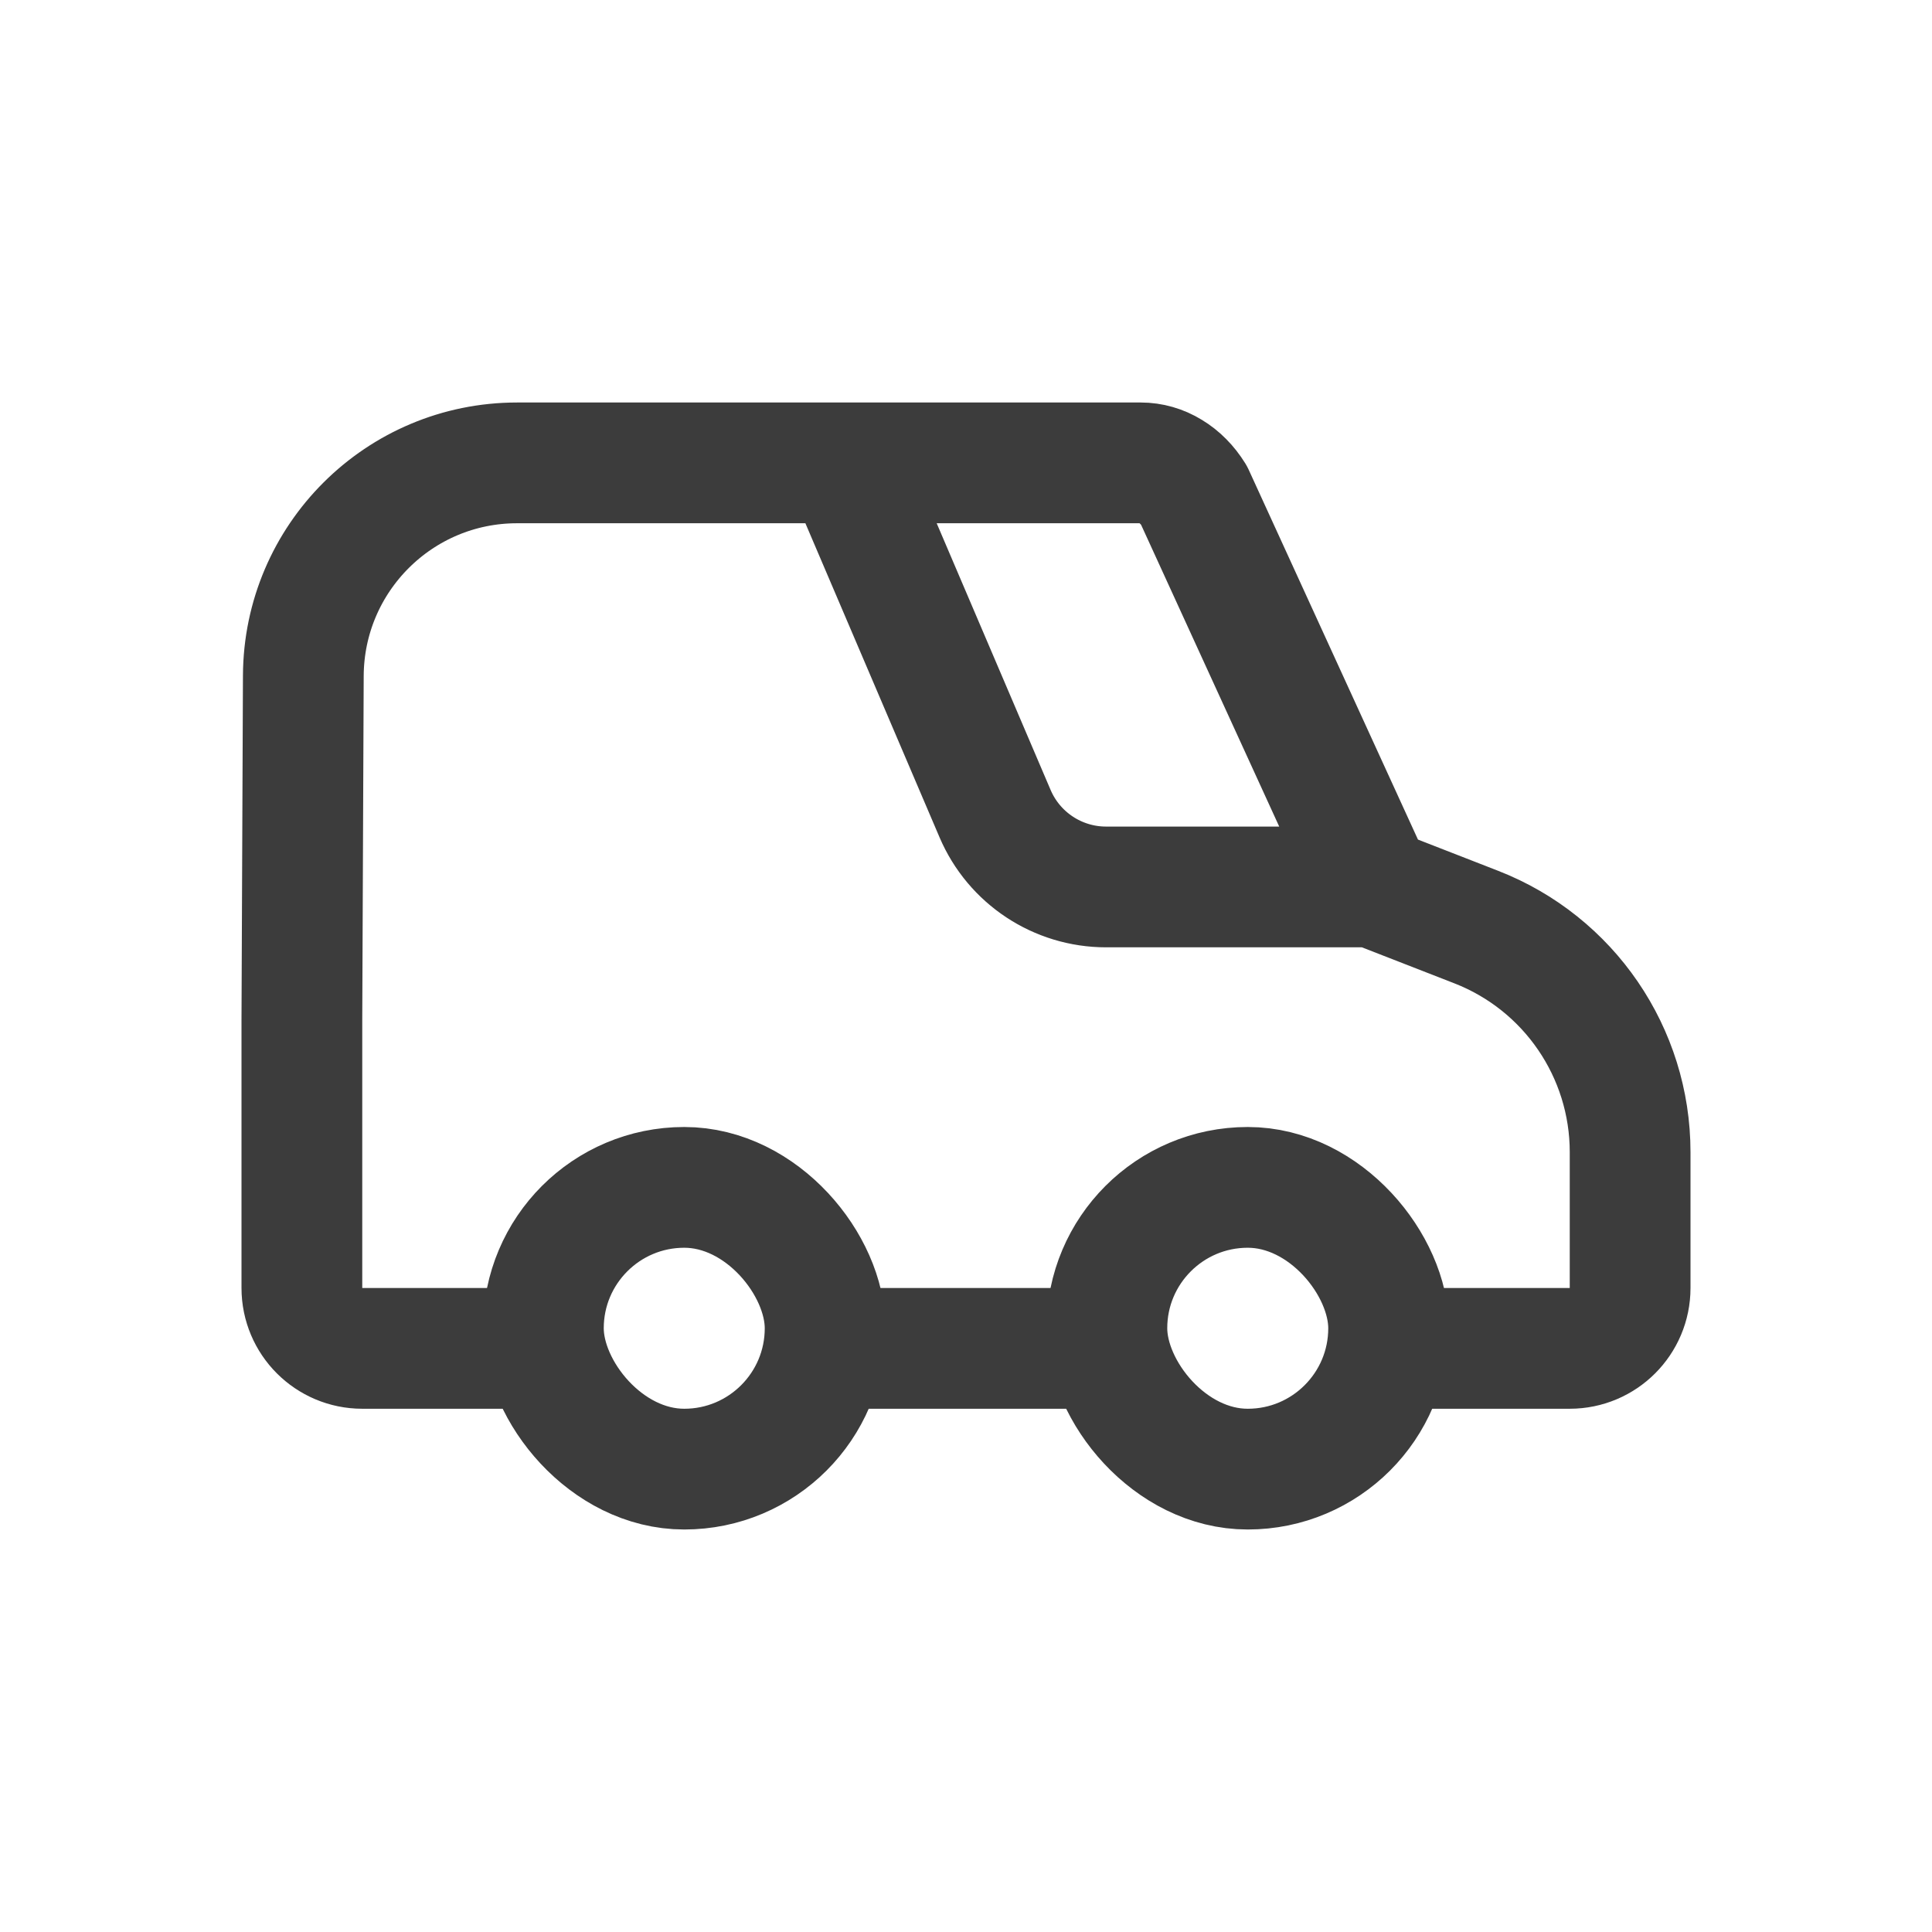 <svg width="24" height="24" viewBox="0 0 24 24" fill="none" xmlns="http://www.w3.org/2000/svg">
<path d="M13.65 16.75H10.525M17.775 16.75H19.5C19.914 16.75 20.25 16.414 20.25 16V14.312C20.25 13.076 19.491 11.966 18.34 11.517C17.898 11.345 17.445 11.168 17.059 11.018M17.059 11.018L14.831 6.15C14.754 6.026 14.655 5.925 14.54 5.856C14.426 5.786 14.299 5.75 14.171 5.75H10.5M17.059 11.018H13.74C13.14 11.018 12.597 10.66 12.361 10.107L10.5 5.75M6.4 16.75H4.5C4.086 16.75 3.75 16.414 3.75 16V12.67L3.768 8.395C3.774 6.932 4.961 5.75 6.423 5.75V5.75H10.5" stroke="#3C3C3C" stroke-width="1.5" stroke-linecap="round" stroke-linejoin="round"/>
<rect x="6.75" y="14.75" width="3.5" height="3.5" rx="1.75" stroke="#3C3C3C" stroke-width="1.5"/>
<rect x="13.75" y="14.75" width="3.5" height="3.5" rx="1.75" stroke="#3C3C3C" stroke-width="1.5"/>
</svg>
